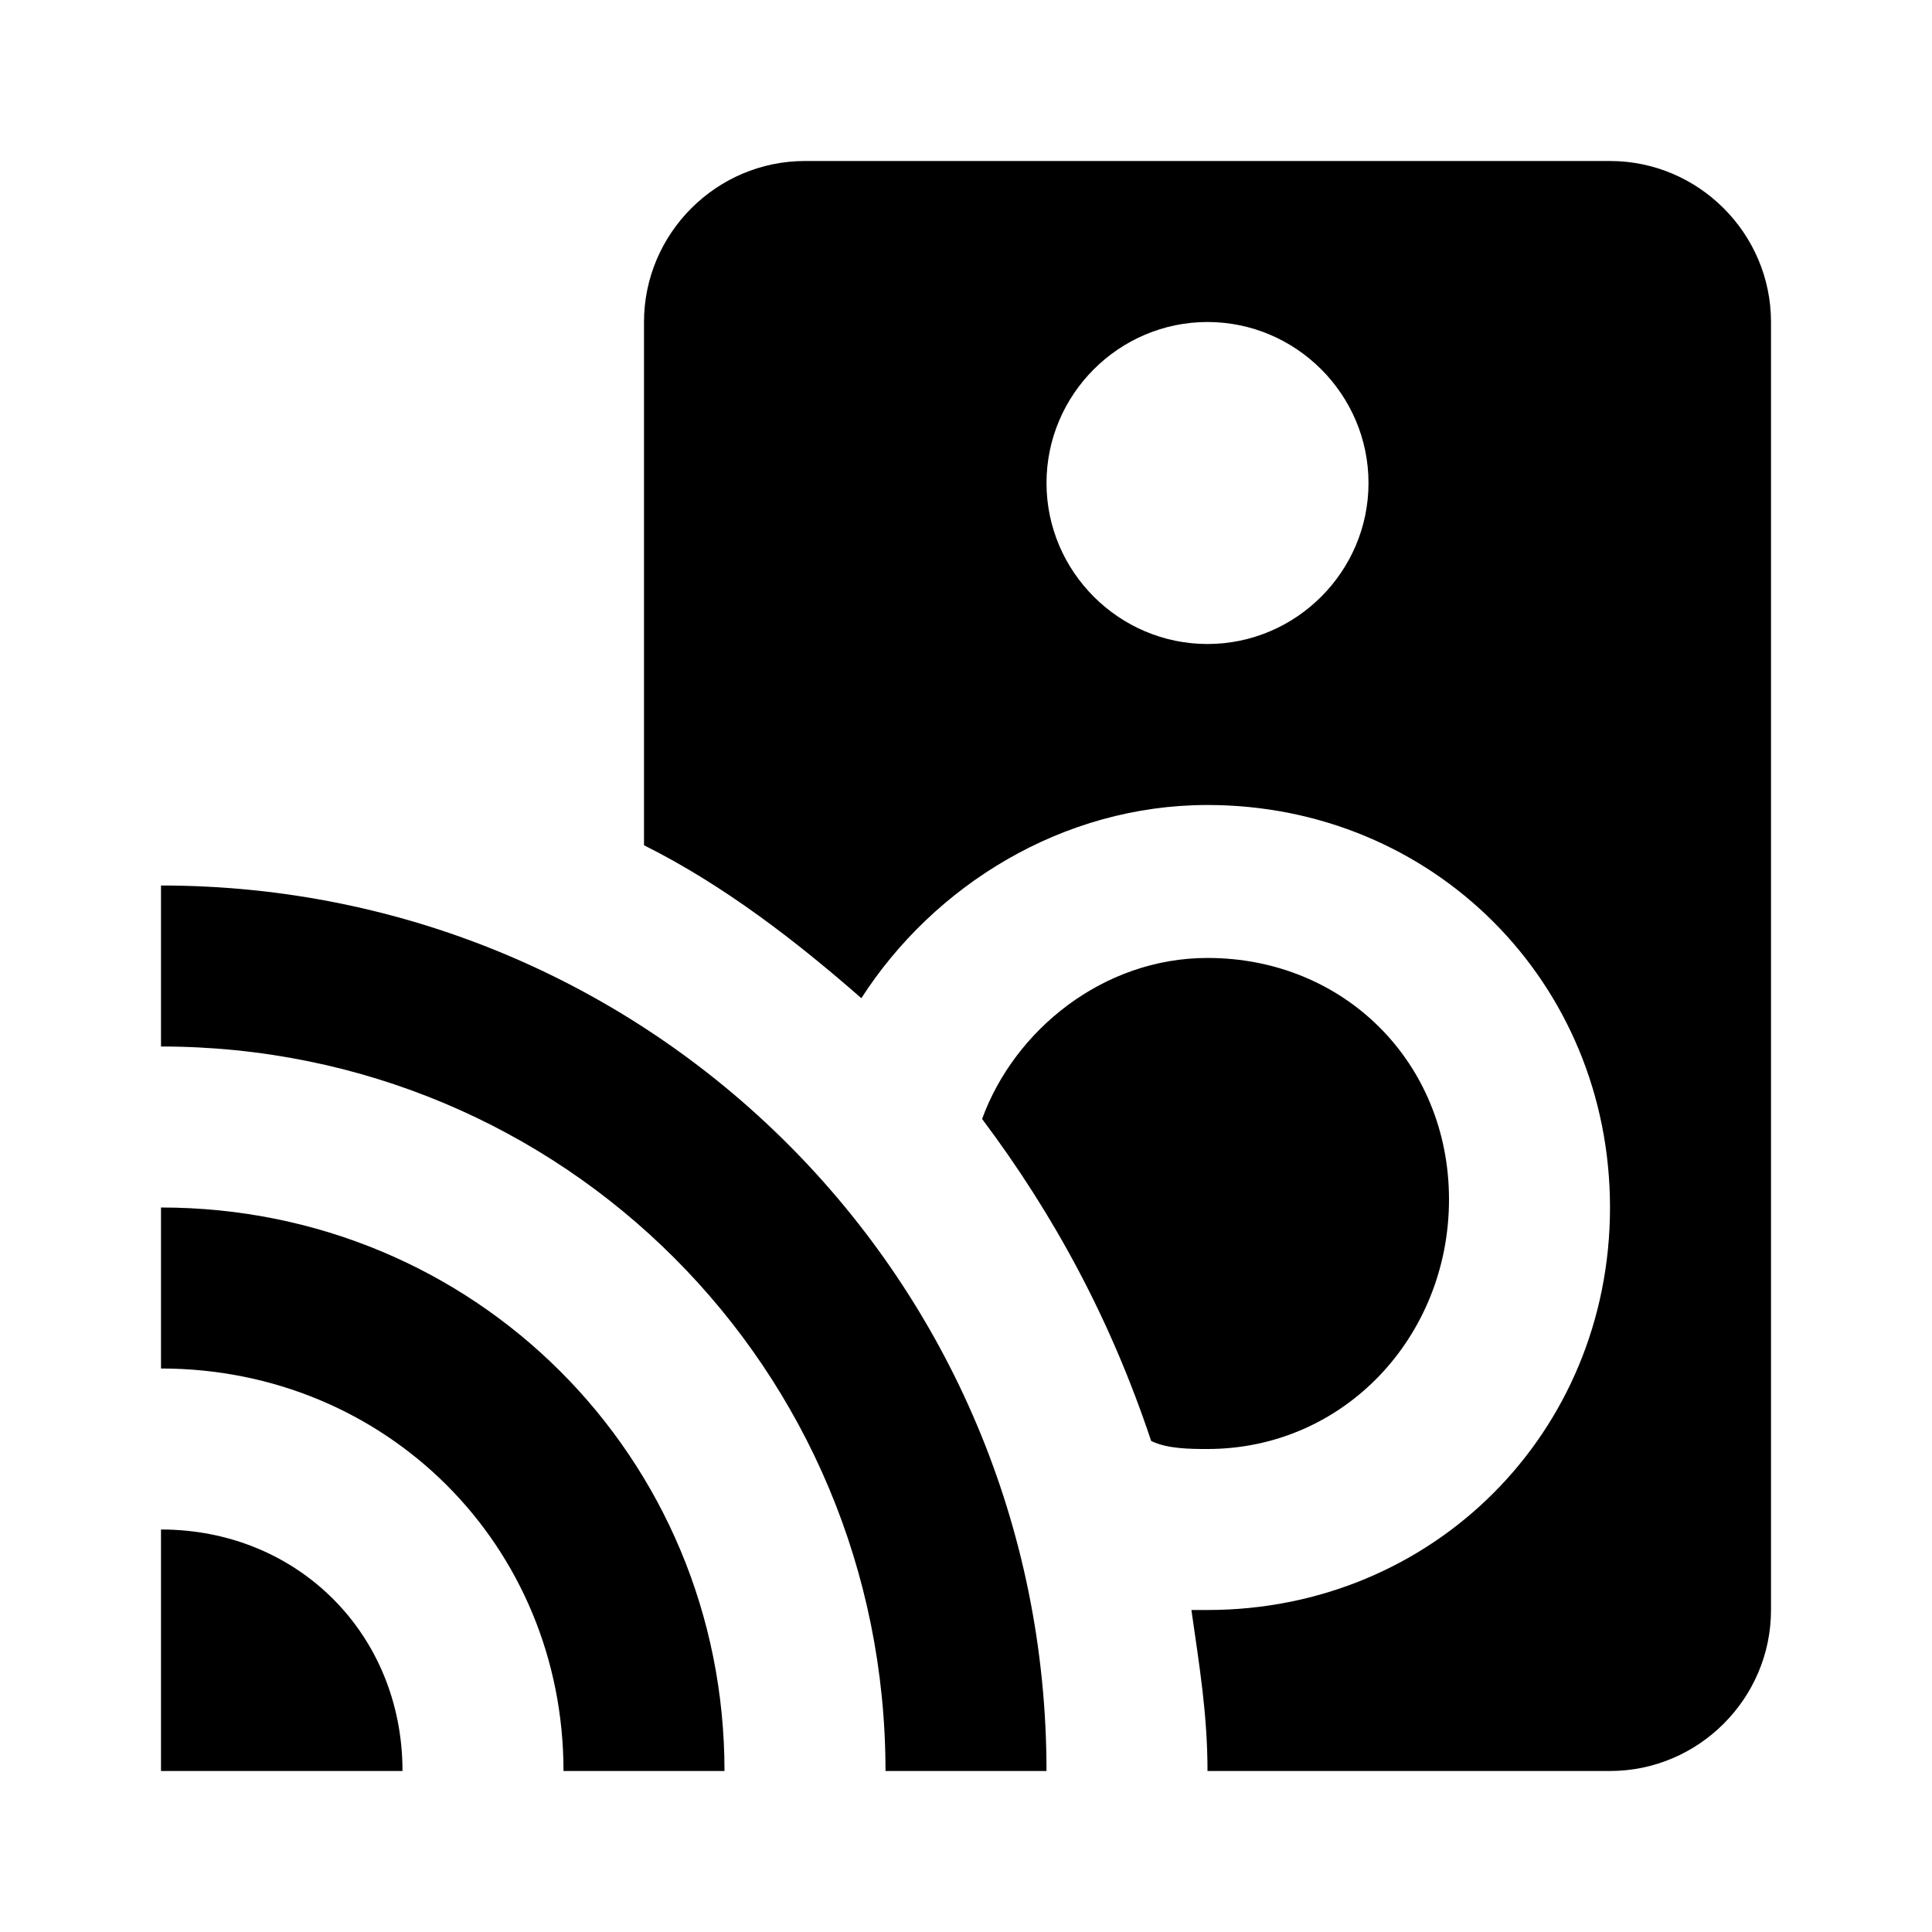 <svg xmlns="http://www.w3.org/2000/svg" viewBox="0 0 24 24">
  <path d="M2 11v2c5 0 9 4 9 9h2c0-6.1-4.9-11-11-11m18-9H10c-1.1 0-2 .9-2 2v6.5c1 .5 1.9 1.2 2.7 1.9.9-1.4 2.5-2.4 4.3-2.4 2.8 0 5 2.2 5 5s-2.2 5-5 5h-.2c.1.7.2 1.3.2 2h5c1.1 0 2-.9 2-2V4c0-1.1-.9-2-2-2m-5 6c-1.1 0-2-.9-2-2s.9-2 2-2 2 .9 2 2-.9 2-2 2m0 10c-.2 0-.5 0-.7-.1-.5-1.5-1.2-2.8-2.1-4 .4-1.1 1.5-2 2.8-2 1.7 0 3 1.3 3 3S16.7 18 15 18M2 15v2c2.8 0 5 2.2 5 5h2c0-3.9-3.1-7-7-7m0 4v3h3c0-1.7-1.3-3-3-3"/>
</svg>
